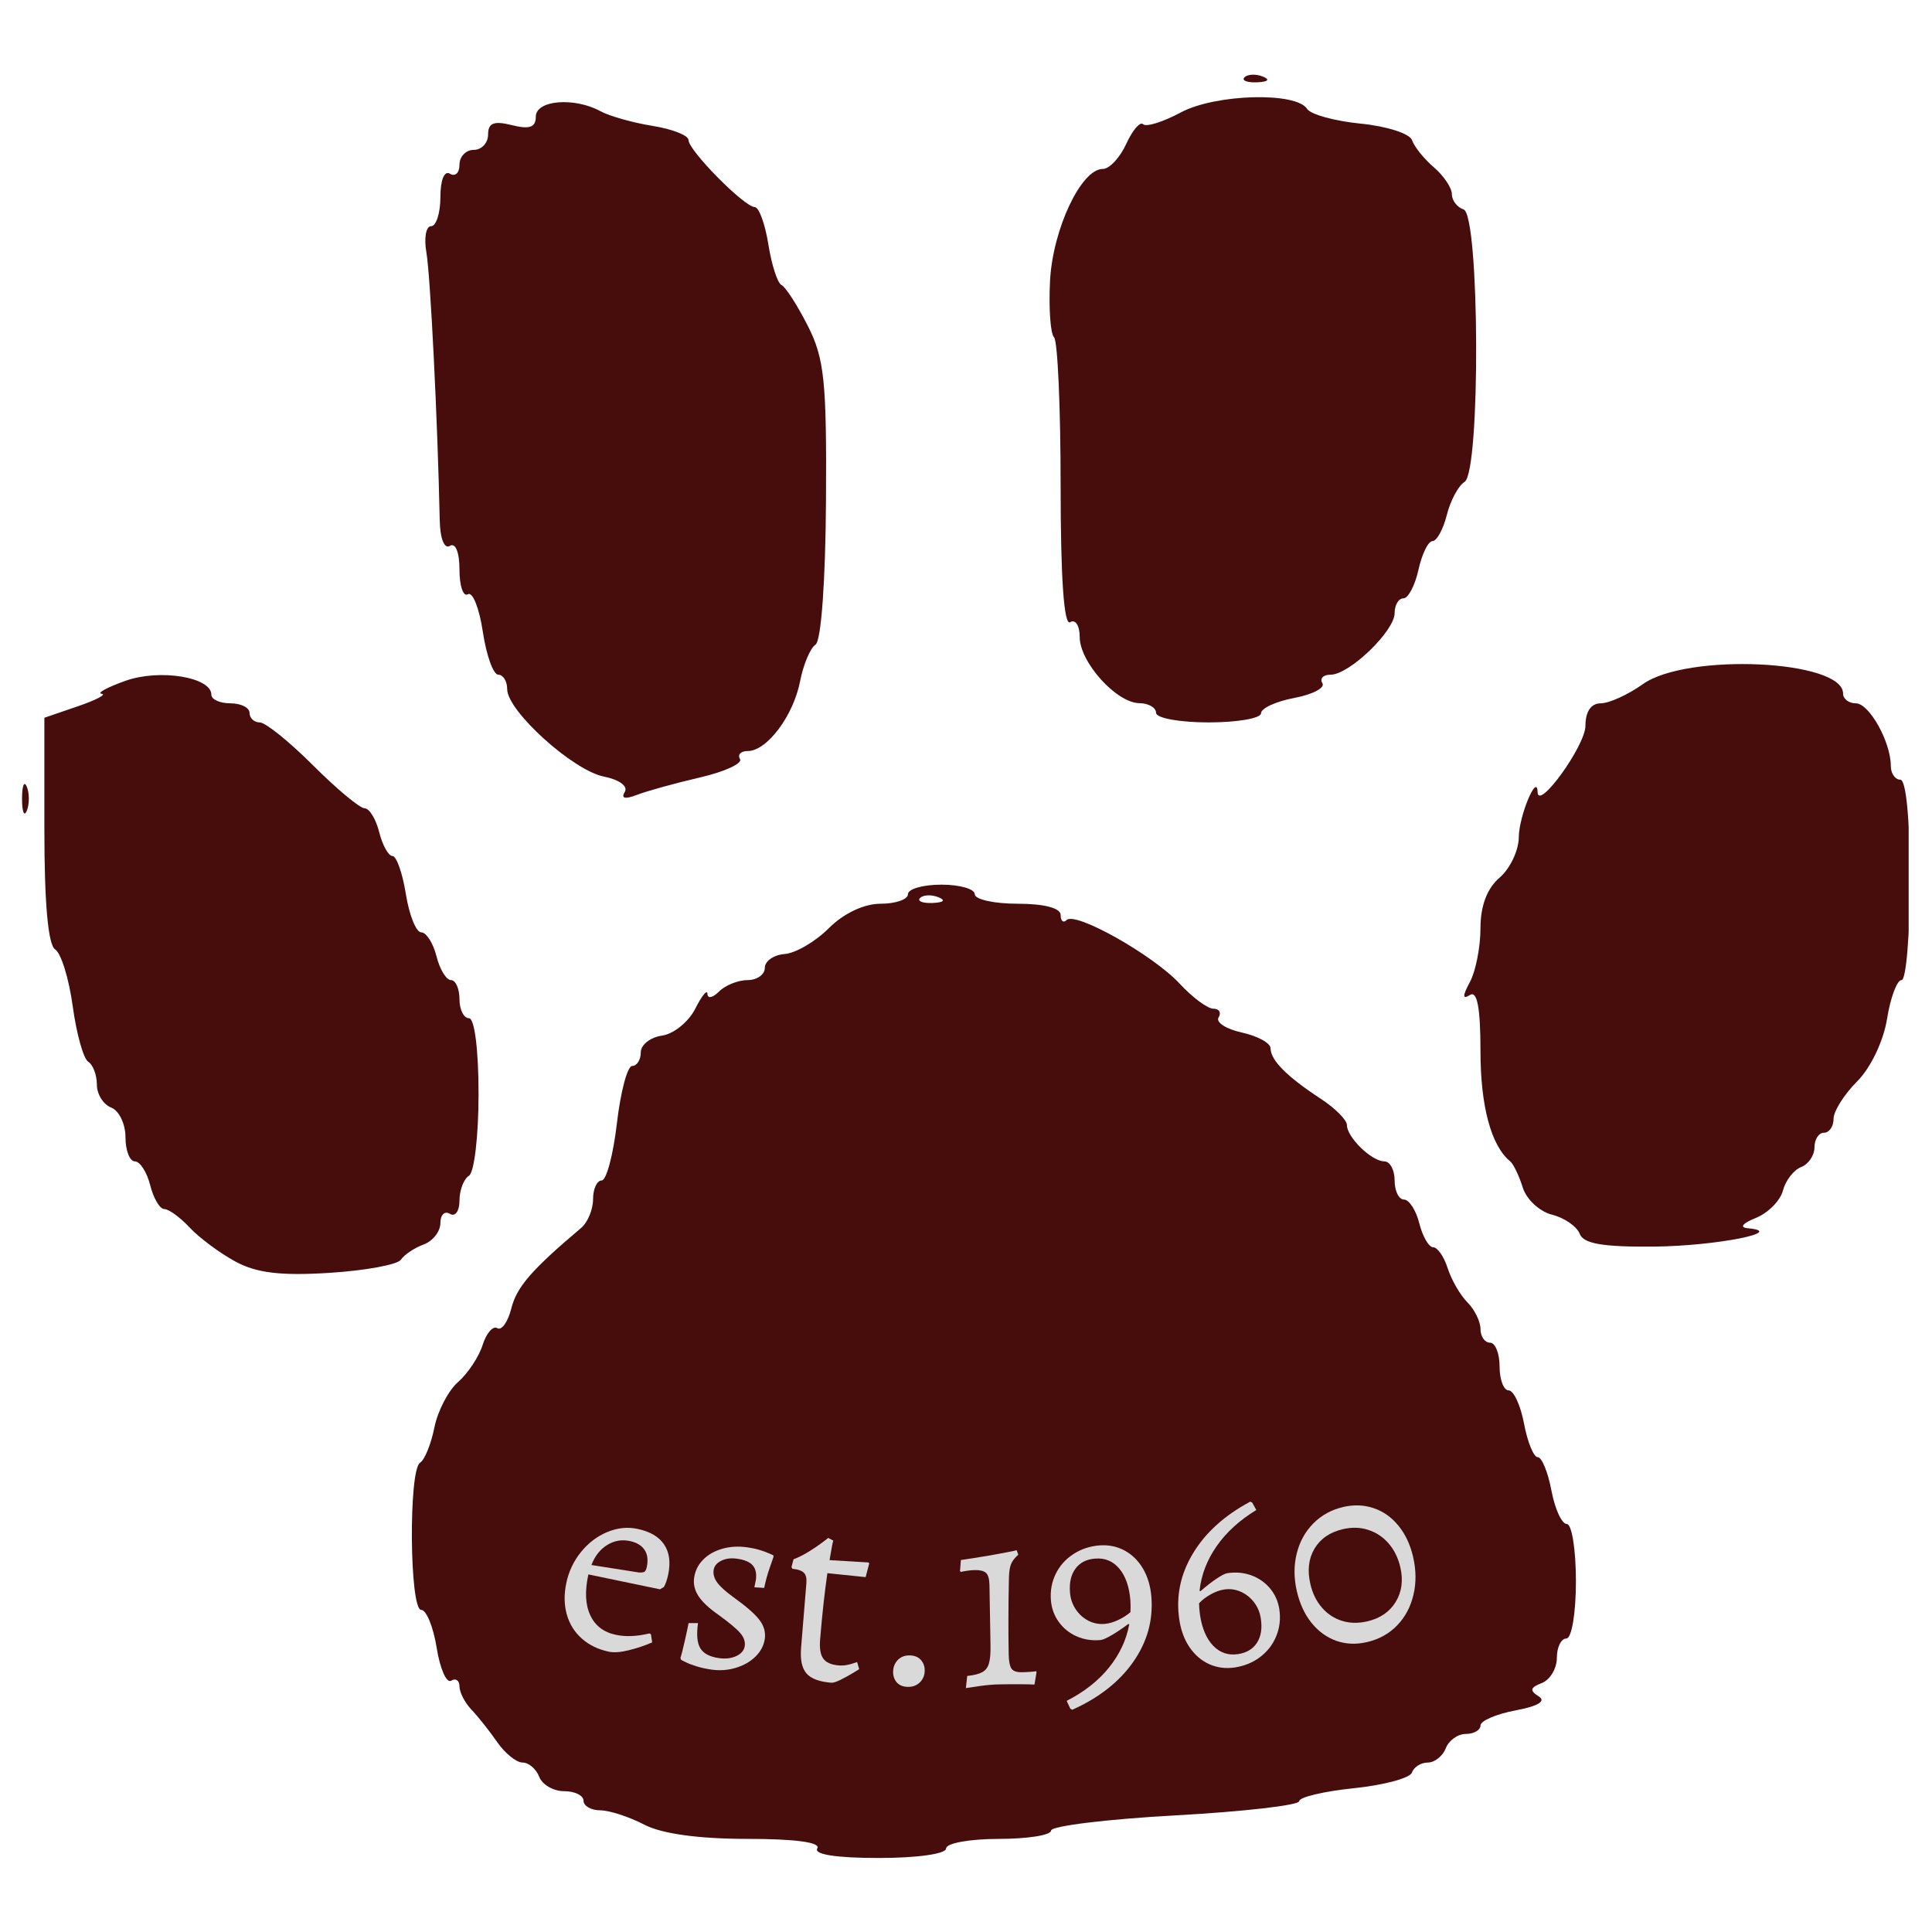 <svg xmlns="http://www.w3.org/2000/svg" xmlns:xlink="http://www.w3.org/1999/xlink" width="500" height="500" preserveAspectRatio="xMidYMid meet" version="1.0" viewBox="0 0 375 375" zoomAndPan="magnify"><defs><clipPath id="3a1e6e9a8e"><path d="M 4.25 14.332 L 370.469 14.332 L 370.469 361 L 4.25 361 Z M 4.25 14.332" clip-rule="nonzero"/></clipPath></defs><g clip-path="url(#3a1e6e9a8e)"><path fill="#470d0d" fill-opacity="1" fill-rule="nonzero" d="M 158.637 358.781 C 159.363 357.605 154.406 356.926 145.066 356.926 C 135.617 356.926 128.457 355.938 125.047 354.16 C 122.129 352.641 118.285 351.387 116.5 351.383 C 114.719 351.375 113.262 350.539 113.262 349.52 C 113.262 348.5 111.566 347.668 109.496 347.668 C 107.43 347.668 105.254 346.418 104.668 344.887 C 104.082 343.359 102.625 342.109 101.43 342.109 C 100.238 342.109 98.035 340.34 96.535 338.18 C 95.039 336.016 92.77 333.16 91.496 331.828 C 90.223 330.496 89.184 328.469 89.184 327.316 C 89.184 326.164 88.453 325.672 87.562 326.223 C 86.668 326.773 85.41 323.906 84.762 319.852 C 84.113 315.793 82.758 312.477 81.75 312.477 C 79.484 312.477 79.277 285.309 81.535 283.914 C 82.422 283.367 83.672 280.289 84.316 277.074 C 84.957 273.859 87.031 269.883 88.922 268.238 C 90.809 266.594 92.953 263.359 93.68 261.051 C 94.41 258.746 95.688 257.281 96.527 257.797 C 97.363 258.312 98.586 256.59 99.246 253.961 C 100.293 249.793 103.191 246.453 112.797 238.344 C 114.07 237.27 115.113 234.758 115.113 232.762 C 115.113 230.762 115.863 229.129 116.781 229.129 C 117.703 229.129 119.035 224.129 119.742 218.016 C 120.453 211.902 121.785 206.902 122.703 206.902 C 123.621 206.902 124.375 205.711 124.375 204.254 C 124.375 202.797 126.227 201.336 128.496 201.012 C 130.762 200.688 133.664 198.336 134.949 195.789 C 136.234 193.242 137.297 191.949 137.312 192.918 C 137.324 193.887 138.34 193.68 139.562 192.457 C 140.785 191.234 143.285 190.234 145.117 190.234 C 146.949 190.234 148.453 189.16 148.453 187.848 C 148.453 186.539 150.184 185.336 152.305 185.176 C 154.422 185.016 158.289 182.754 160.891 180.148 C 163.766 177.277 167.711 175.414 170.93 175.414 C 173.848 175.414 176.234 174.582 176.234 173.562 C 176.234 172.543 179.152 171.711 182.719 171.711 C 186.281 171.711 189.199 172.543 189.199 173.562 C 189.199 174.582 192.949 175.414 197.535 175.414 C 202.648 175.414 205.867 176.25 205.867 177.578 C 205.867 178.766 206.391 179.215 207.027 178.582 C 208.734 176.871 223.812 185.363 228.992 190.949 C 231.457 193.613 234.398 195.789 235.523 195.789 C 236.652 195.789 237.102 196.555 236.523 197.492 C 235.945 198.426 237.98 199.742 241.043 200.414 C 244.109 201.09 246.617 202.465 246.617 203.477 C 246.617 205.781 249.789 208.973 256.34 213.258 C 259.141 215.09 261.434 217.387 261.434 218.359 C 261.434 220.75 266.246 225.422 268.711 225.422 C 269.801 225.422 270.695 227.09 270.695 229.129 C 270.695 231.164 271.512 232.832 272.512 232.832 C 273.512 232.832 274.852 234.918 275.492 237.461 C 276.129 240.008 277.34 242.094 278.18 242.094 C 279.02 242.094 280.289 243.93 281 246.176 C 281.715 248.418 283.438 251.395 284.832 252.789 C 286.223 254.184 287.363 256.512 287.363 257.969 C 287.363 259.426 288.199 260.613 289.215 260.613 C 290.234 260.613 291.07 262.699 291.07 265.246 C 291.07 267.793 291.863 269.875 292.836 269.875 C 293.809 269.875 295.152 272.793 295.82 276.359 C 296.492 279.922 297.688 282.84 298.477 282.84 C 299.27 282.84 300.465 285.758 301.133 289.324 C 301.801 292.891 303.145 295.805 304.117 295.805 C 305.09 295.805 305.887 300.809 305.887 306.918 C 305.887 313.094 305.062 318.031 304.035 318.031 C 303.016 318.031 302.184 319.727 302.184 321.793 C 302.184 323.863 300.863 326.062 299.25 326.684 C 297.004 327.543 296.863 328.148 298.656 329.258 C 300.16 330.188 298.559 331.16 294.184 331.984 C 290.434 332.688 287.363 334.004 287.363 334.906 C 287.363 335.812 286.09 336.555 284.527 336.555 C 282.969 336.555 281.211 337.805 280.625 339.332 C 280.039 340.859 278.469 342.109 277.133 342.109 C 275.801 342.109 274.418 342.984 274.062 344.051 C 273.703 345.121 268.633 346.488 262.793 347.09 C 256.953 347.691 252.172 348.828 252.172 349.609 C 252.172 350.395 241.336 351.637 228.094 352.367 C 214.852 353.098 204.016 354.426 204.016 355.312 C 204.016 356.203 199.434 356.93 193.828 356.93 C 188.227 356.93 183.641 357.762 183.641 358.781 C 183.641 359.84 178.051 360.633 170.566 360.633 C 162.324 360.633 157.914 359.949 158.637 358.781 Z M 182.137 174.148 C 180.801 173.613 179.203 173.676 178.59 174.293 C 177.973 174.906 179.066 175.348 181.02 175.266 C 183.176 175.176 183.617 174.738 182.137 174.145 Z M 45.688 244.863 C 42.648 243.211 38.656 240.246 36.816 238.27 C 34.98 236.297 32.762 234.68 31.895 234.68 C 31.023 234.68 29.793 232.598 29.152 230.051 C 28.512 227.504 27.172 225.422 26.172 225.422 C 25.176 225.422 24.355 223.309 24.355 220.73 C 24.355 218.152 23.105 215.562 21.578 214.977 C 20.051 214.391 18.801 212.383 18.801 210.516 C 18.801 208.645 18.043 206.648 17.121 206.078 C 16.199 205.508 14.848 200.668 14.117 195.32 C 13.391 189.973 11.855 185.004 10.703 184.277 C 9.344 183.422 8.613 175.332 8.613 161.137 L 8.613 139.316 L 15.098 137.094 C 18.66 135.871 20.746 134.781 19.727 134.664 C 18.707 134.551 20.793 133.414 24.355 132.145 C 30.977 129.785 41.027 131.414 41.027 134.844 C 41.027 135.766 42.691 136.516 44.73 136.516 C 46.77 136.516 48.434 137.352 48.434 138.367 C 48.434 139.387 49.336 140.223 50.434 140.223 C 51.531 140.223 56.184 143.973 60.766 148.555 C 65.352 153.141 69.852 156.891 70.773 156.891 C 71.691 156.891 72.965 158.973 73.605 161.52 C 74.242 164.066 75.402 166.152 76.18 166.152 C 76.961 166.152 78.129 169.484 78.781 173.559 C 79.434 177.637 80.773 180.969 81.762 180.969 C 82.746 180.969 84.078 183.051 84.719 185.598 C 85.355 188.145 86.621 190.23 87.531 190.23 C 88.438 190.23 89.184 191.898 89.184 193.934 C 89.184 195.973 90.016 197.637 91.035 197.637 C 92.113 197.637 92.887 203.777 92.887 212.348 C 92.887 220.438 92.055 227.57 91.035 228.199 C 90.016 228.828 89.184 231.012 89.184 233.047 C 89.184 235.086 88.348 236.238 87.328 235.605 C 86.312 234.977 85.477 235.789 85.477 237.41 C 85.477 239.027 84.02 240.891 82.238 241.551 C 80.453 242.207 78.465 243.535 77.816 244.504 C 77.168 245.469 70.918 246.621 63.926 247.062 C 54.508 247.656 49.781 247.086 45.688 244.863 Z M 306.617 239.48 C 306.066 238.043 303.648 236.375 301.242 235.77 C 298.836 235.168 296.285 232.801 295.57 230.508 C 294.855 228.219 293.758 225.93 293.133 225.422 C 289.438 222.418 287.359 214.723 287.359 204.035 C 287.359 195.656 286.727 192.254 285.324 193.121 C 283.844 194.039 283.844 193.344 285.324 190.574 C 286.445 188.48 287.359 183.789 287.359 180.148 C 287.359 175.816 288.645 172.426 291.066 170.352 C 293.102 168.609 294.781 165.074 294.797 162.5 C 294.824 158.402 298.371 149.887 298.445 153.746 C 298.516 157.492 307.734 144.727 307.734 140.875 C 307.734 138.121 308.82 136.516 310.691 136.516 C 312.316 136.516 316 134.84 318.875 132.793 C 327.457 126.68 357.742 128.105 357.742 134.617 C 357.742 135.664 358.859 136.516 360.227 136.516 C 362.816 136.516 367.004 144.008 367.004 148.645 C 367.004 150.125 367.84 151.336 368.855 151.336 C 369.973 151.336 370.707 159.051 370.707 170.781 C 370.707 181.477 369.98 190.23 369.094 190.23 C 368.203 190.23 366.938 193.621 366.273 197.766 C 365.586 202.07 363.102 207.266 360.48 209.887 C 357.957 212.41 355.891 215.688 355.891 217.168 C 355.891 218.652 355.059 219.863 354.039 219.863 C 353.02 219.863 352.188 221.141 352.188 222.699 C 352.188 224.262 351.02 225.984 349.59 226.531 C 348.164 227.082 346.574 229.137 346.062 231.102 C 345.547 233.062 343.176 235.453 340.785 236.41 C 338.219 237.441 337.578 238.25 339.223 238.398 C 347.016 239.094 333.016 241.844 321.105 241.961 C 311.117 242.055 307.359 241.414 306.617 239.48 Z M 4.277 155.035 C 4.277 152.488 4.695 151.449 5.211 152.719 C 5.723 153.992 5.723 156.078 5.211 157.352 C 4.695 158.625 4.277 157.582 4.277 155.035 Z M 121.262 153.723 C 121.953 152.609 120.223 151.336 117.195 150.73 C 111.195 149.527 98.445 137.996 98.445 133.77 C 98.445 132.223 97.66 130.957 96.707 130.957 C 95.75 130.957 94.406 127.215 93.719 122.641 C 93.035 118.066 91.734 114.785 90.828 115.344 C 89.922 115.902 89.184 113.762 89.184 110.582 C 89.184 107.207 88.414 105.285 87.332 105.953 C 86.246 106.621 85.426 104.559 85.352 100.969 C 84.953 81.805 83.539 53.398 82.762 49 C 82.27 46.199 82.68 43.906 83.672 43.906 C 84.668 43.906 85.48 41.355 85.48 38.238 C 85.48 34.934 86.25 33.051 87.332 33.719 C 88.352 34.348 89.184 33.562 89.184 31.977 C 89.184 30.387 90.434 29.09 91.961 29.09 C 93.488 29.09 94.738 27.746 94.738 26.109 C 94.738 23.855 95.867 23.414 99.371 24.293 C 102.789 25.148 104 24.719 104 22.641 C 104 19.438 111.438 18.805 116.527 21.578 C 118.297 22.543 122.871 23.828 126.691 24.441 C 130.512 25.051 133.637 26.285 133.637 27.176 C 133.637 29.207 144.5 40.199 146.508 40.199 C 147.316 40.199 148.5 43.465 149.141 47.453 C 149.777 51.445 150.926 54.984 151.691 55.324 C 152.457 55.668 154.75 59.227 156.789 63.234 C 160.012 69.582 160.469 73.984 160.324 97.207 C 160.227 112.809 159.387 124.395 158.301 125.109 C 157.281 125.777 155.926 128.992 155.293 132.25 C 153.992 138.938 148.867 145.773 145.152 145.773 C 143.793 145.773 143.109 146.473 143.637 147.328 C 144.164 148.18 140.672 149.789 135.875 150.902 C 131.078 152.012 125.559 153.539 123.605 154.293 C 121.316 155.18 120.488 154.977 121.262 153.723 Z M 224.391 138.367 C 224.391 137.348 222.93 136.5 221.148 136.484 C 216.699 136.438 209.57 128.535 209.57 123.641 C 209.57 121.434 208.738 120.141 207.719 120.77 C 206.516 121.516 205.867 112.25 205.867 94.332 C 205.867 79.16 205.293 66.176 204.59 65.473 C 203.887 64.77 203.539 59.836 203.812 54.512 C 204.336 44.477 209.844 32.793 214.055 32.793 C 215.336 32.793 217.383 30.602 218.605 27.922 C 219.824 25.246 221.301 23.531 221.883 24.113 C 222.465 24.695 225.746 23.672 229.176 21.832 C 235.91 18.227 251.602 17.789 253.723 21.148 C 254.398 22.219 259.082 23.5 264.129 24 C 269.18 24.496 273.656 25.941 274.078 27.207 C 274.5 28.473 276.414 30.852 278.328 32.488 C 280.242 34.129 281.805 36.465 281.805 37.68 C 281.805 38.898 282.828 40.234 284.074 40.648 C 287.211 41.695 287.395 91.605 284.27 93.535 C 283.074 94.273 281.527 97.16 280.828 99.953 C 280.125 102.742 278.875 105.027 278.047 105.027 C 277.223 105.027 275.996 107.527 275.324 110.582 C 274.652 113.641 273.336 116.141 272.398 116.141 C 271.461 116.141 270.695 117.43 270.695 119.008 C 270.695 122.496 261.898 130.957 258.273 130.957 C 256.836 130.957 256.117 131.699 256.676 132.605 C 257.238 133.512 254.785 134.801 251.23 135.469 C 247.672 136.137 244.762 137.477 244.762 138.449 C 244.762 139.422 240.18 140.219 234.578 140.219 C 228.973 140.219 224.391 139.383 224.391 138.367 Z M 241.559 15.004 C 242.176 14.387 243.773 14.324 245.109 14.859 C 246.586 15.449 246.148 15.887 243.992 15.977 C 242.039 16.059 240.945 15.621 241.559 15.004 Z M 241.559 15.004"/></g><g fill="#d9d9d9" fill-opacity="1"><g><g><path d="M 12.266 3.172 C 10.18 2.734 8.43 1.883 7.016 0.625 C 5.598 -0.625 4.625 -2.188 4.094 -4.062 C 3.57 -5.938 3.539 -7.969 4 -10.156 C 4.469 -12.395 5.414 -14.398 6.844 -16.172 C 8.281 -17.941 9.977 -19.234 11.938 -20.047 C 13.895 -20.867 15.848 -21.078 17.797 -20.672 C 20.242 -20.16 21.973 -19.148 22.984 -17.641 C 24.004 -16.129 24.27 -14.188 23.781 -11.812 C 23.57 -10.832 23.297 -10.031 22.953 -9.406 L 22.188 -8.938 L 8.281 -11.828 C 7.57 -8.578 7.695 -5.93 8.656 -3.891 C 9.613 -1.848 11.285 -0.582 13.672 -0.094 C 15.547 0.301 17.703 0.207 20.141 -0.375 L 20.422 -0.219 L 20.672 1.359 C 19.285 1.973 17.785 2.477 16.172 2.875 C 14.566 3.281 13.266 3.379 12.266 3.172 Z M 18.094 -12.203 C 18.613 -12.172 18.973 -12.219 19.172 -12.344 C 19.367 -12.477 19.52 -12.797 19.625 -13.297 C 19.906 -14.641 19.758 -15.738 19.188 -16.594 C 18.613 -17.457 17.656 -18.031 16.312 -18.312 C 14.738 -18.633 13.273 -18.375 11.922 -17.531 C 10.566 -16.695 9.551 -15.406 8.875 -13.656 Z M 18.094 -12.203" transform="translate(105.92, 317.422)"/></g></g></g><g fill="#d9d9d9" fill-opacity="1"><g><g><path d="M 8.641 1.828 C 7.547 1.672 6.555 1.453 5.672 1.172 C 4.797 0.898 4.113 0.641 3.625 0.391 C 3.133 0.148 2.828 -0.008 2.703 -0.094 L 2.594 -0.469 C 2.77 -0.957 3.035 -1.988 3.391 -3.562 C 3.754 -5.145 4.016 -6.359 4.172 -7.203 L 6 -7.203 C 5.688 -4.961 5.836 -3.332 6.453 -2.312 C 7.078 -1.289 8.285 -0.656 10.078 -0.406 C 11.367 -0.227 12.492 -0.363 13.453 -0.812 C 14.41 -1.27 14.953 -1.922 15.078 -2.766 C 15.191 -3.617 14.898 -4.453 14.203 -5.266 C 13.516 -6.078 12.086 -7.27 9.922 -8.844 C 8.117 -10.102 6.844 -11.301 6.094 -12.438 C 5.352 -13.582 5.07 -14.77 5.25 -16 C 5.438 -17.352 6.016 -18.52 6.984 -19.5 C 7.953 -20.488 9.191 -21.195 10.703 -21.625 C 12.211 -22.062 13.848 -22.156 15.609 -21.906 C 16.43 -21.789 17.207 -21.625 17.938 -21.406 C 18.664 -21.188 19.254 -20.973 19.703 -20.766 C 20.16 -20.566 20.461 -20.438 20.609 -20.375 L 20.672 -20.109 C 20.555 -19.773 20.297 -19.023 19.891 -17.859 C 19.484 -16.691 19.133 -15.414 18.844 -14.031 L 16.938 -14.156 C 16.945 -14.25 16.988 -14.445 17.062 -14.75 C 17.133 -15.051 17.191 -15.336 17.234 -15.609 C 17.398 -16.828 17.191 -17.766 16.609 -18.422 C 16.023 -19.078 15.004 -19.504 13.547 -19.703 C 12.391 -19.867 11.375 -19.734 10.5 -19.297 C 9.633 -18.867 9.145 -18.266 9.031 -17.484 C 8.914 -16.66 9.156 -15.848 9.75 -15.047 C 10.352 -14.242 11.375 -13.32 12.812 -12.281 C 15.375 -10.438 17.082 -8.941 17.938 -7.797 C 18.801 -6.66 19.145 -5.445 18.969 -4.156 C 18.781 -2.863 18.18 -1.719 17.172 -0.719 C 16.16 0.281 14.891 1.008 13.359 1.469 C 11.836 1.938 10.266 2.055 8.641 1.828 Z M 8.641 1.828" transform="translate(129.482, 322.245)"/></g></g></g><g fill="#d9d9d9" fill-opacity="1"><g><g><path d="M 10.516 1.469 C 8.18 1.281 6.578 0.676 5.703 -0.344 C 4.828 -1.363 4.477 -3 4.656 -5.25 L 5.688 -17.844 C 5.77 -18.77 5.617 -19.438 5.234 -19.844 C 4.859 -20.258 4.109 -20.531 2.984 -20.656 L 2.797 -20.969 L 3.188 -22.484 C 4.207 -22.879 5.219 -23.391 6.219 -24.016 C 7.219 -24.641 8.035 -25.191 8.672 -25.672 C 9.316 -26.148 9.734 -26.473 9.922 -26.641 L 10.906 -26.125 C 10.852 -25.969 10.766 -25.566 10.641 -24.922 C 10.523 -24.285 10.375 -23.422 10.188 -22.328 L 17.734 -21.875 L 17.891 -21.703 L 17.188 -19.031 L 9.766 -19.797 C 9.223 -16.047 8.754 -11.773 8.359 -6.984 C 8.211 -5.254 8.41 -4.004 8.953 -3.234 C 9.492 -2.461 10.5 -2.016 11.969 -1.891 C 12.477 -1.848 12.992 -1.875 13.516 -1.969 C 14.047 -2.07 14.488 -2.188 14.844 -2.312 C 15.207 -2.438 15.438 -2.516 15.531 -2.547 L 15.938 -1.172 C 15.727 -1.023 15.266 -0.738 14.547 -0.312 C 13.836 0.113 13.082 0.523 12.281 0.922 C 11.477 1.316 10.891 1.5 10.516 1.469 Z M 10.516 1.469" transform="translate(150.829, 325.148)"/></g></g></g><g fill="#d9d9d9" fill-opacity="1"><g><g><path d="M 7.641 0.859 C 6.723 0.828 6.02 0.523 5.531 -0.047 C 5.051 -0.629 4.828 -1.332 4.859 -2.156 C 4.891 -3.051 5.203 -3.797 5.797 -4.391 C 6.398 -4.992 7.18 -5.281 8.141 -5.25 C 9.066 -5.219 9.781 -4.91 10.281 -4.328 C 10.781 -3.742 11.016 -3.039 10.984 -2.219 C 10.961 -1.32 10.641 -0.578 10.016 0.016 C 9.398 0.609 8.609 0.891 7.641 0.859 Z M 7.641 0.859" transform="translate(168.497, 326.561)"/></g></g></g><g fill="#d9d9d9" fill-opacity="1"><g><g><path d="M 2.797 -1.797 C 4.098 -1.93 5.07 -2.176 5.719 -2.531 C 6.363 -2.883 6.797 -3.457 7.016 -4.25 C 7.242 -5.039 7.344 -6.207 7.312 -7.75 L 7.109 -19.469 C 7.078 -20.676 6.844 -21.461 6.406 -21.828 C 5.977 -22.191 5.266 -22.363 4.266 -22.344 C 3.828 -22.344 3.305 -22.297 2.703 -22.203 C 2.109 -22.109 1.727 -22.035 1.562 -21.984 L 1.391 -22.141 L 1.562 -24.297 C 1.906 -24.348 2.598 -24.453 3.641 -24.609 C 4.68 -24.766 5.867 -24.957 7.203 -25.188 C 9.941 -25.688 11.477 -25.977 11.812 -26.062 C 12.156 -26.156 12.348 -26.203 12.391 -26.203 L 12.703 -25.328 C 12.035 -24.734 11.578 -24.148 11.328 -23.578 C 11.078 -23.004 10.93 -22.141 10.891 -20.984 C 10.773 -15.523 10.758 -10.52 10.844 -5.969 C 10.875 -4.594 11.062 -3.664 11.406 -3.188 C 11.758 -2.719 12.43 -2.492 13.422 -2.516 C 14.035 -2.523 14.598 -2.551 15.109 -2.594 C 15.629 -2.633 15.977 -2.676 16.156 -2.719 L 16.25 -2.516 L 15.844 -0.125 C 15.363 -0.156 14.453 -0.176 13.109 -0.188 C 11.773 -0.195 10.406 -0.188 9 -0.156 C 7.906 -0.145 6.656 -0.039 5.25 0.156 C 3.852 0.352 2.945 0.488 2.531 0.562 Z M 2.797 -1.797" transform="translate(184.944, 327.096)"/></g></g></g><g fill="#d9d9d9" fill-opacity="1"><g><g><path d="M 9.922 -26.859 C 11.691 -26.992 13.312 -26.664 14.781 -25.875 C 16.258 -25.082 17.457 -23.906 18.375 -22.344 C 19.289 -20.781 19.832 -18.957 20 -16.875 C 20.363 -12.32 19.188 -8.109 16.469 -4.234 C 13.75 -0.359 9.805 2.734 4.641 5.047 L 4.25 4.812 L 3.562 3.312 C 6.969 1.57 9.703 -0.578 11.766 -3.141 C 13.828 -5.703 15.141 -8.5 15.703 -11.531 L 15.531 -11.609 C 14.289 -10.691 13.176 -9.945 12.188 -9.375 C 11.207 -8.812 10.5 -8.516 10.062 -8.484 C 8.414 -8.348 6.883 -8.594 5.469 -9.219 C 4.062 -9.852 2.914 -10.781 2.031 -12 C 1.145 -13.219 0.633 -14.613 0.5 -16.188 C 0.352 -18.031 0.66 -19.738 1.422 -21.312 C 2.191 -22.883 3.32 -24.16 4.812 -25.141 C 6.301 -26.129 8.004 -26.703 9.922 -26.859 Z M 10.938 -11.625 C 11.75 -11.688 12.617 -11.938 13.547 -12.375 C 14.484 -12.812 15.281 -13.32 15.938 -13.906 C 15.977 -14.707 15.973 -15.484 15.922 -16.234 C 15.703 -18.867 14.984 -20.91 13.766 -22.359 C 12.555 -23.805 10.992 -24.453 9.078 -24.297 C 7.398 -24.172 6.129 -23.52 5.266 -22.344 C 4.398 -21.176 4.047 -19.633 4.203 -17.719 C 4.297 -16.531 4.66 -15.453 5.297 -14.484 C 5.941 -13.516 6.758 -12.77 7.75 -12.25 C 8.738 -11.738 9.801 -11.531 10.938 -11.625 Z M 10.938 -11.625" transform="translate(203.482, 326.821)"/></g></g></g><g fill="#d9d9d9" fill-opacity="1"><g><g><path d="M 10.328 -19.469 C 11.961 -19.719 13.504 -19.582 14.953 -19.062 C 16.398 -18.539 17.613 -17.703 18.594 -16.547 C 19.57 -15.391 20.18 -14.031 20.422 -12.469 C 20.691 -10.645 20.5 -8.922 19.844 -7.297 C 19.195 -5.68 18.164 -4.328 16.75 -3.234 C 15.332 -2.148 13.676 -1.461 11.781 -1.172 C 10.02 -0.91 8.375 -1.117 6.844 -1.797 C 5.32 -2.484 4.047 -3.57 3.016 -5.062 C 1.992 -6.562 1.328 -8.344 1.016 -10.406 C 0.328 -14.914 1.195 -19.195 3.625 -23.25 C 6.051 -27.312 9.77 -30.68 14.781 -33.359 L 15.156 -33.172 L 15.953 -31.734 C 12.68 -29.734 10.109 -27.383 8.234 -24.688 C 6.367 -22 5.27 -19.125 4.938 -16.062 L 5.109 -15.969 C 6.266 -16.977 7.316 -17.797 8.266 -18.422 C 9.211 -19.055 9.898 -19.406 10.328 -19.469 Z M 12.438 -3.766 C 14.094 -4.023 15.312 -4.766 16.094 -5.984 C 16.875 -7.211 17.117 -8.773 16.828 -10.672 C 16.648 -11.867 16.207 -12.926 15.5 -13.844 C 14.789 -14.758 13.922 -15.441 12.891 -15.891 C 11.867 -16.336 10.797 -16.473 9.672 -16.297 C 8.859 -16.172 8.004 -15.859 7.109 -15.359 C 6.223 -14.867 5.469 -14.297 4.844 -13.641 C 4.852 -12.879 4.914 -12.109 5.031 -11.328 C 5.426 -8.723 6.281 -6.738 7.594 -5.375 C 8.914 -4.008 10.531 -3.473 12.438 -3.766 Z M 12.438 -3.766" transform="translate(227.895, 324.824)"/></g></g></g><g fill="#d9d9d9" fill-opacity="1"><g><g><path d="M 12.812 -2.359 C 10.676 -1.859 8.676 -1.938 6.812 -2.594 C 4.957 -3.258 3.359 -4.414 2.016 -6.062 C 0.68 -7.719 -0.27 -9.766 -0.844 -12.203 C -1.438 -14.773 -1.445 -17.211 -0.875 -19.516 C -0.312 -21.816 0.758 -23.77 2.344 -25.375 C 3.926 -26.977 5.867 -28.047 8.172 -28.578 C 10.234 -29.055 12.203 -28.977 14.078 -28.344 C 15.953 -27.707 17.551 -26.57 18.875 -24.938 C 20.207 -23.312 21.148 -21.316 21.703 -18.953 C 22.316 -16.348 22.344 -13.867 21.781 -11.516 C 21.227 -9.172 20.172 -7.191 18.609 -5.578 C 17.047 -3.973 15.113 -2.898 12.812 -2.359 Z M 12.828 -6.375 C 15.328 -6.957 17.164 -8.219 18.344 -10.156 C 19.531 -12.102 19.828 -14.348 19.234 -16.891 C 18.805 -18.723 18.039 -20.27 16.938 -21.531 C 15.832 -22.789 14.508 -23.66 12.969 -24.141 C 11.438 -24.629 9.805 -24.672 8.078 -24.266 C 5.566 -23.68 3.734 -22.422 2.578 -20.484 C 1.43 -18.547 1.164 -16.254 1.781 -13.609 C 2.195 -11.805 2.945 -10.281 4.031 -9.031 C 5.113 -7.789 6.414 -6.938 7.938 -6.469 C 9.457 -6 11.086 -5.969 12.828 -6.375 Z M 12.828 -6.375" transform="translate(252.564, 321.079)"/></g></g></g></svg>